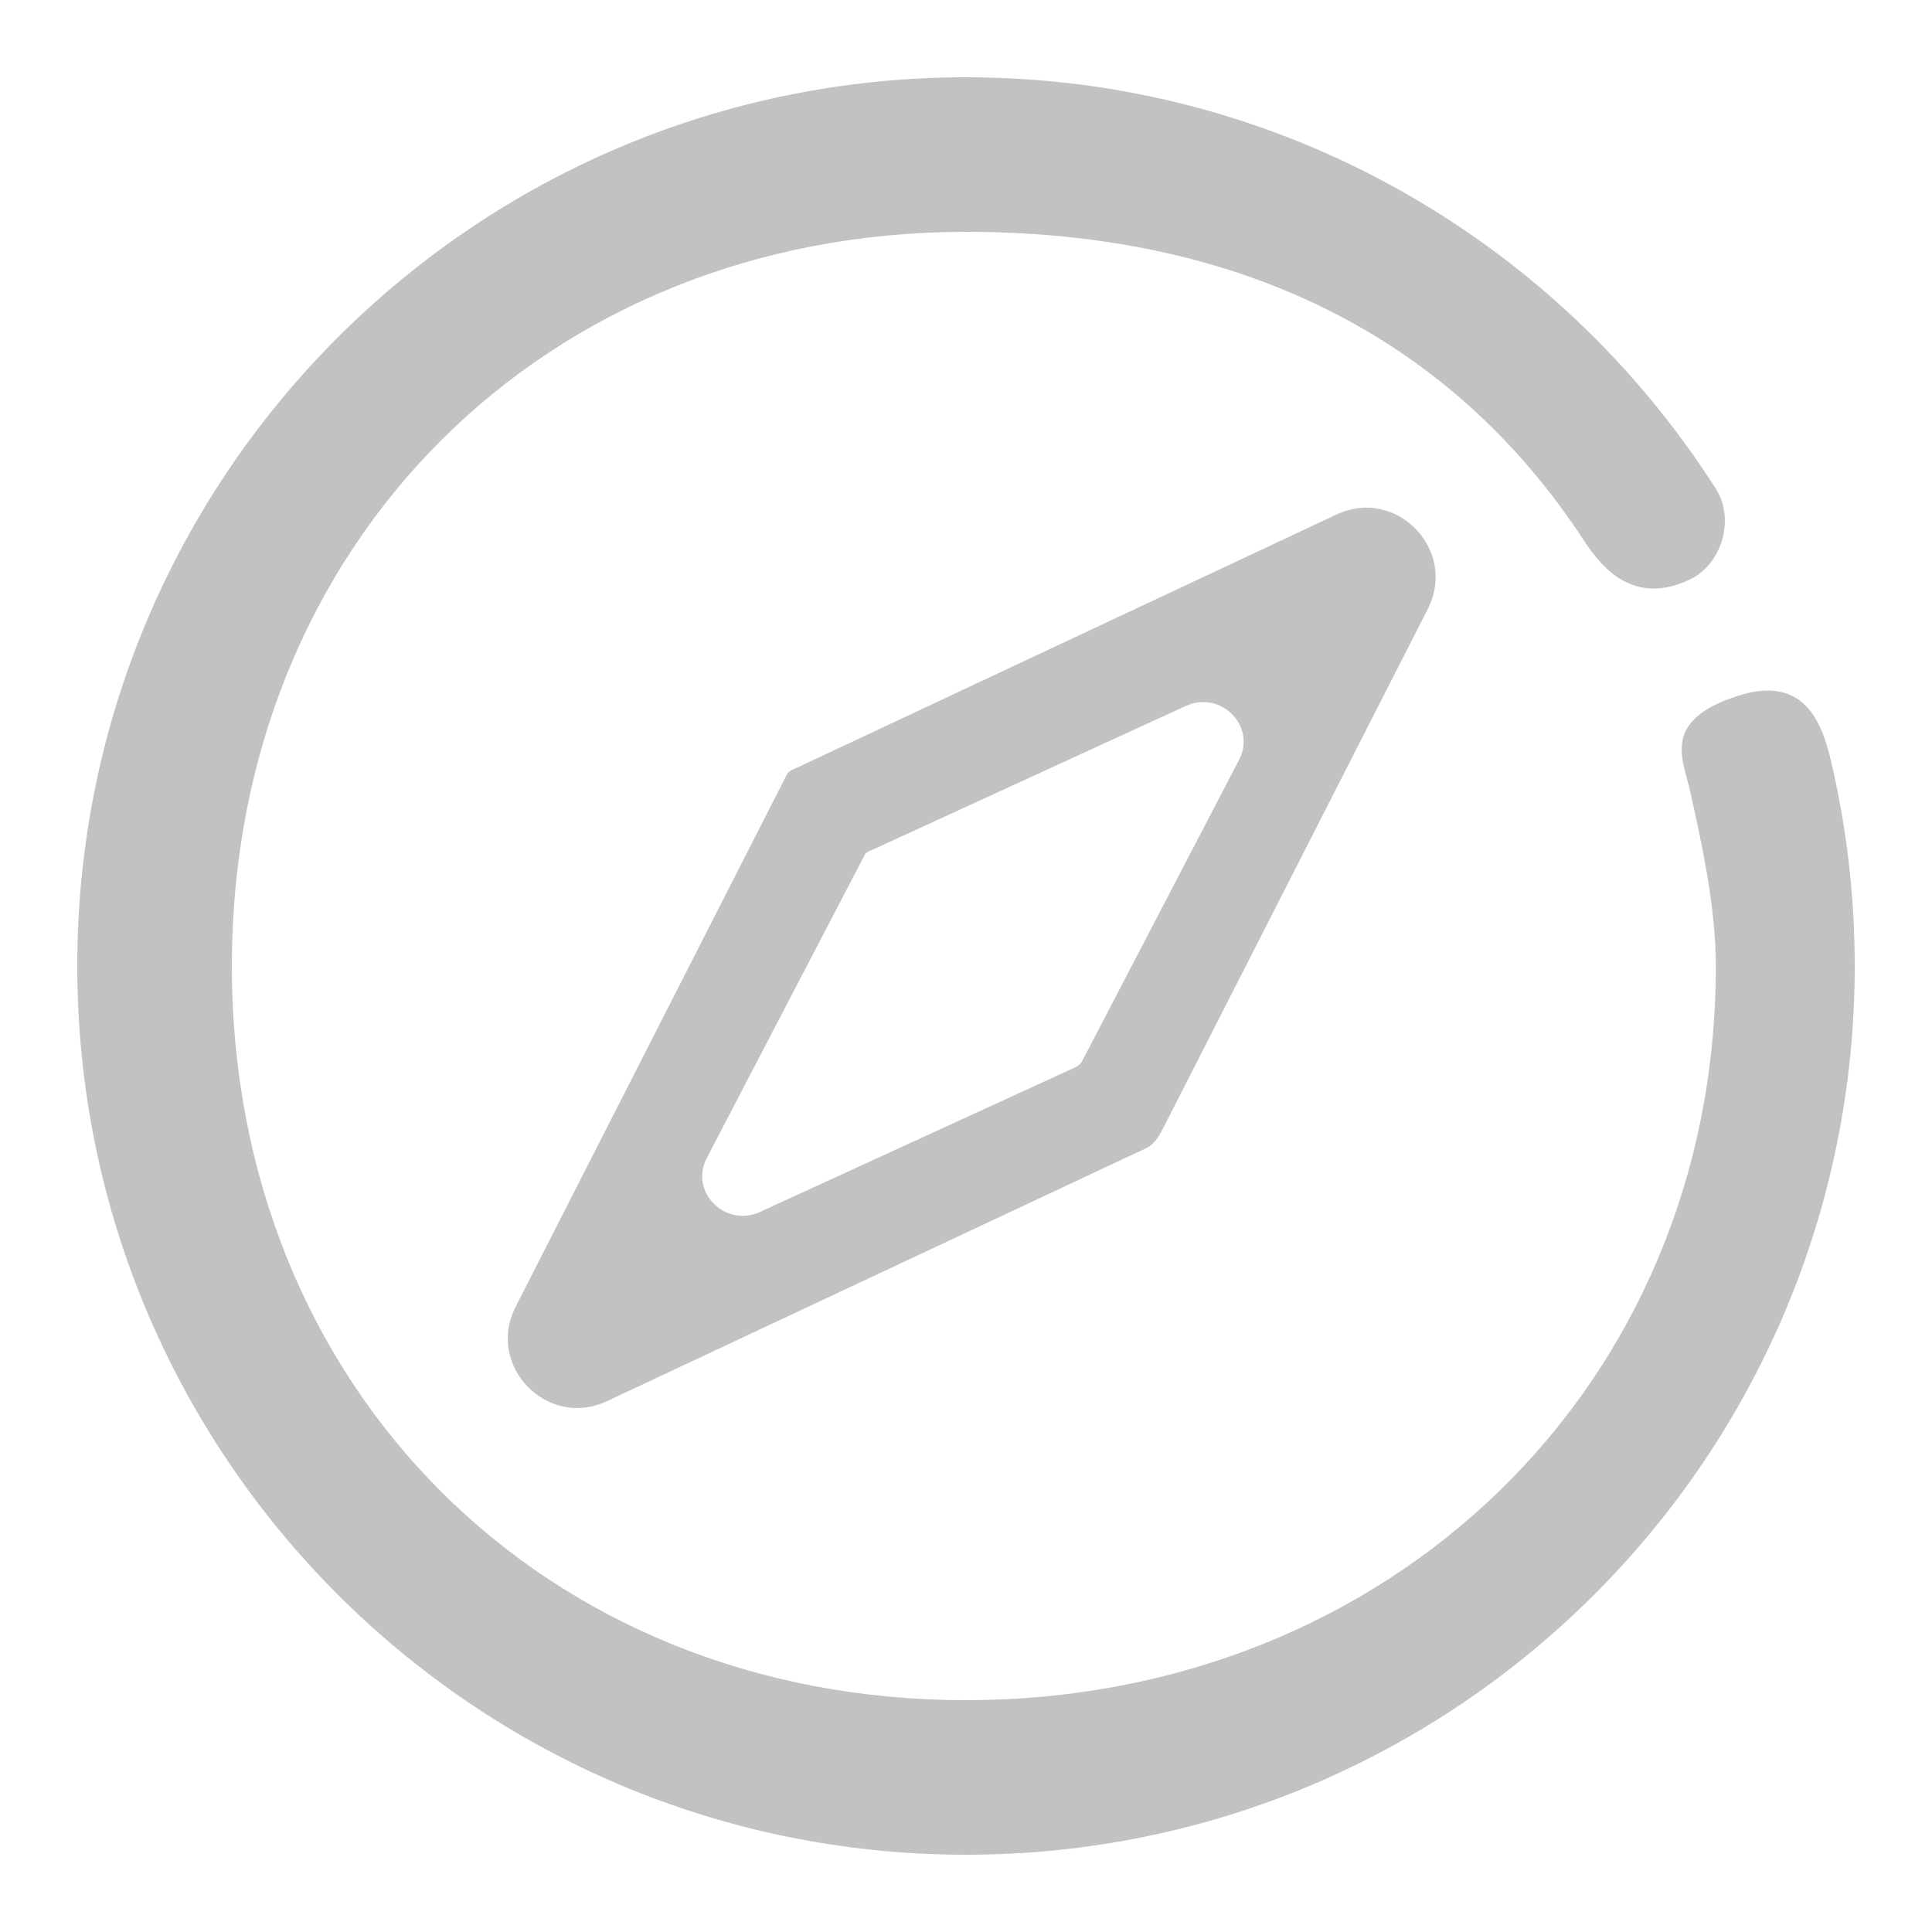 <svg width="25" height="25" viewBox="0 0 25 25" fill="none" xmlns="http://www.w3.org/2000/svg">
<path d="M12.5 24C18.851 24 24 18.851 24 12.5C24 11.578 23.892 10.682 23.687 9.823C23.573 9.344 23.34 8.734 22.5 9C21.5 9.316 21.774 9.816 21.864 10.211C22.023 10.915 22.203 11.747 22.203 12.5C22.203 17.958 17.958 22 12.5 22C7.042 22 3 17.958 3 12.5C3 7.042 7.042 3 12.5 3C15.965 3 18.736 4.301 20.5 7C20.735 7.36 21.149 7.839 21.864 7.5C22.284 7.301 22.453 6.717 22.203 6.325C20.162 3.124 16.579 1 12.5 1C6.149 1 1 6.149 1 12.5C1 18.851 6.149 24 12.5 24Z" fill="#C2C2C2"/>
<path fill-rule="evenodd" clip-rule="evenodd" d="M18.476 7.879L15.047 14.607C14.996 14.707 14.934 14.809 14.832 14.857L7.854 18.131C7.08 18.495 6.284 17.672 6.672 16.91L10.178 10.03C10.185 10.01 10.223 9.963 10.317 9.932L17.294 6.658C18.068 6.294 18.864 7.117 18.476 7.879ZM16.034 9.832L14.004 13.728C13.994 13.748 13.981 13.766 13.963 13.78C13.948 13.791 13.928 13.804 13.908 13.814L9.835 15.682C9.383 15.89 8.919 15.421 9.145 14.986L11.191 11.059C11.196 11.048 11.218 11.021 11.272 11.004L15.344 9.135C15.796 8.928 16.261 9.397 16.034 9.832Z" fill="#C2C2C2"/>
</svg>
